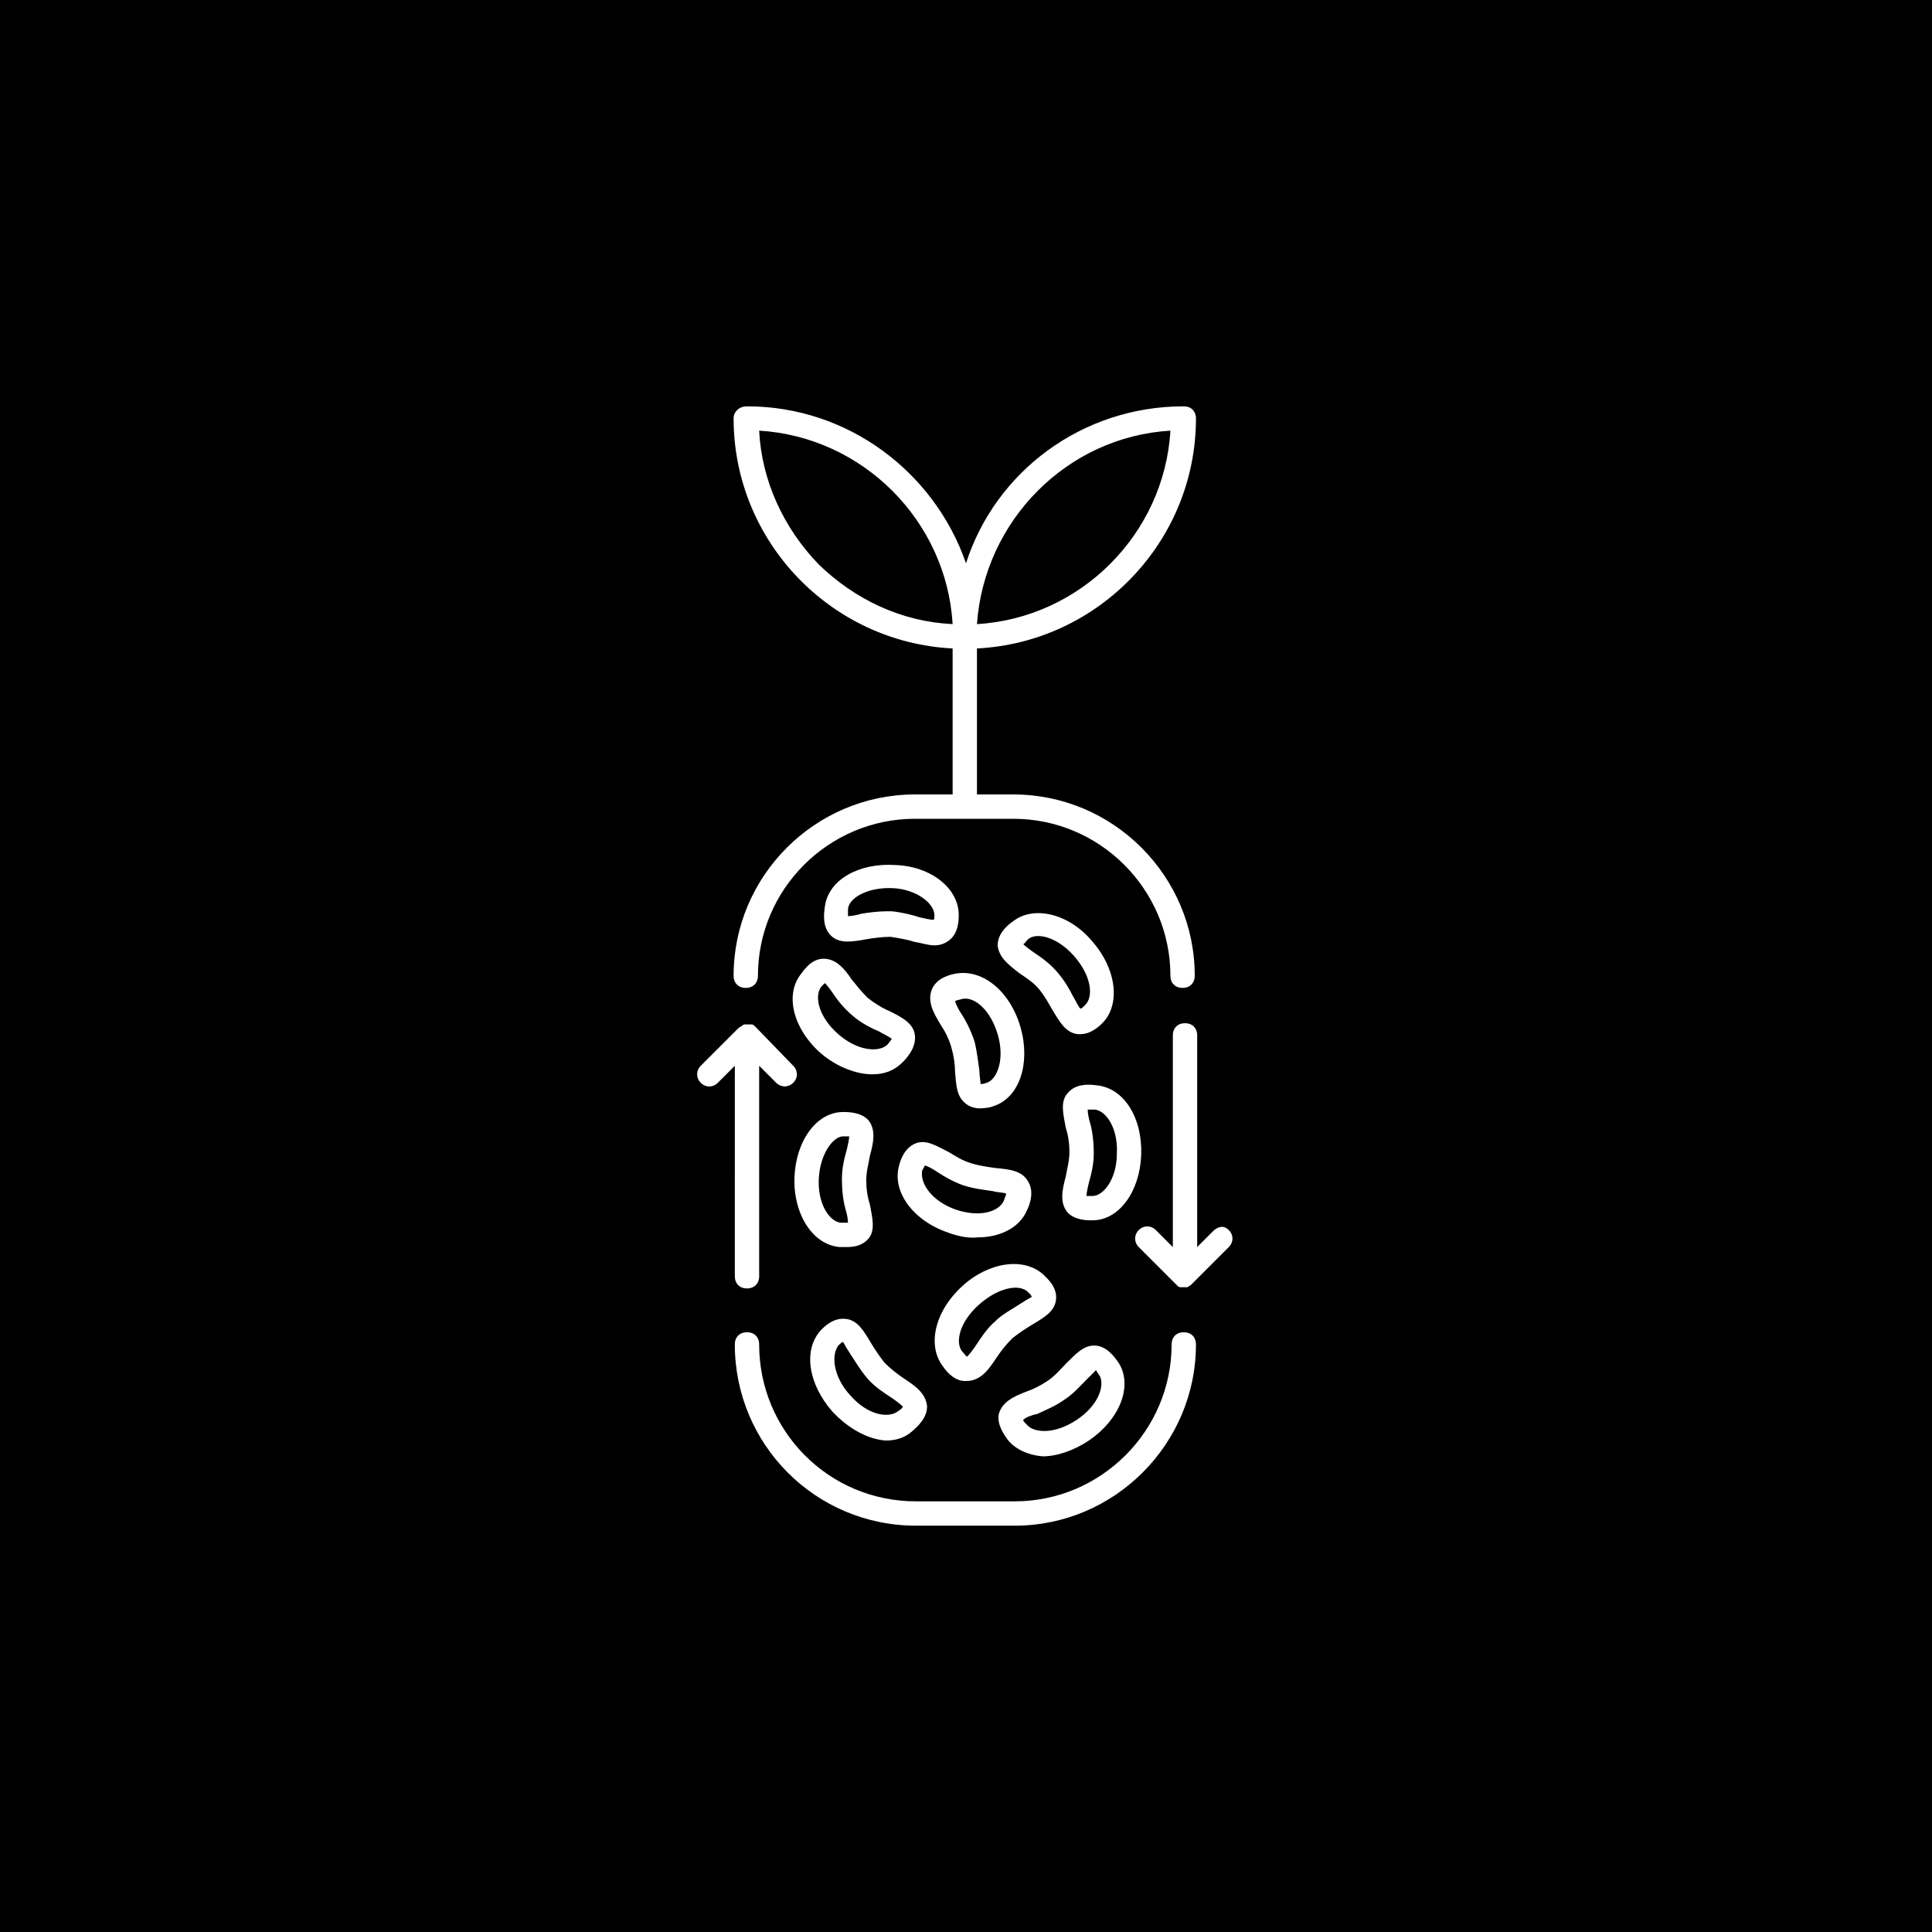 <?xml version="1.0" encoding="UTF-8"?>
<svg width="1200pt" height="1200pt" version="1.1" viewBox="0 0 1200 1200" xmlns="http://www.w3.org/2000/svg">
 <g>
  <rect width="1200" height="1200"/>
  <path d="m742.83 835.03c0 61.969-50.633 112.6-112.6 112.6h-61.211c-62.727 0-112.61-50.633-112.61-112.6 0-4.535 3.023-7.559 7.559-7.559s7.559 3.023 7.559 7.559c0 53.656 43.074 97.488 97.484 97.488h61.211c53.656 0 97.488-43.832 97.488-97.488 0-4.535 3.023-7.559 7.559-7.559 4.535 0.004 7.559 3.027 7.559 7.559zm-151.14-341.58v-90.688c-75.57-3.777-136.03-66.504-136.03-142.83 0-2.266 0.754-3.777 2.266-5.289s3.781-2.266 6.047-2.266c62.723 0 116.38 40.809 136.03 97.488 18.141-56.68 71.793-97.488 135.27-97.488 4.535 0 7.559 3.023 7.559 7.559 0 76.328-60.457 139.05-136.03 142.83v90.688h22.672c61.969 0 112.6 50.633 112.6 112.6 0 4.535-3.023 7.559-7.559 7.559-4.535 0-7.559-3.023-7.559-7.559 0-53.656-43.832-97.488-97.488-97.488h-61.211c-53.656 0-97.488 43.832-97.488 97.488 0 4.535-3.023 7.559-7.559 7.559s-7.559-3.023-7.559-7.559c0-61.969 50.633-112.6 112.6-112.6zm15.117-105.8c64.234-3.777 116.38-55.922 120.16-120.16-64.238 3.781-115.63 55.926-120.16 120.16zm-15.117 0c-3.777-64.234-55.922-116.38-120.16-120.16 1.512 30.984 15.113 60.457 37.031 83.129 22.668 21.914 51.387 35.516 83.125 37.027zm162.48 376.35-10.582 10.578v-131.49c0-4.535-3.023-7.559-7.559-7.559s-7.559 3.023-7.559 7.559v131.5l-10.578-10.578c-3.023-3.023-7.559-3.023-10.578 0-3.023 3.023-3.023 7.559 0 10.578l23.426 23.426c0.754 0.754 1.512 1.512 2.266 1.512h1.512 0.754 0.754 1.512c0.754-0.754 1.512-0.754 2.266-1.512l23.426-23.426c3.023-3.023 3.023-7.559 0-10.578-3.012-3.027-6.035-2.273-9.059-0.004zm-297.75 28.715c0 4.535 3.023 7.559 7.559 7.559s7.559-3.023 7.559-7.559v-130.74l10.578 10.578c1.512 1.512 3.777 2.266 5.289 2.266 1.512 0 3.777-0.754 5.289-2.266 3.023-3.023 3.023-7.559 0-10.578l-23.426-24.18c-0.754-0.754-1.512-1.512-2.266-1.512h-1.512-1.512-0.754c-0.754 0-1.512 0-2.266 0.754s-1.512 0.754-2.266 1.512l-23.426 23.426c-3.023 3.023-3.023 7.559 0 10.578 3.023 3.023 7.559 3.023 10.578 0l10.578-10.578zm169.28 101.27c-1.512-2.266-6.801-9.07-5.289-15.871 2.266-7.559 9.07-10.578 16.625-13.602 4.535-1.512 9.07-3.777 13.602-6.801 4.535-3.023 7.559-6.801 11.336-10.578 6.047-6.047 11.336-12.09 18.895-11.336 6.801 0.754 11.336 6.801 14.359 11.336 8.312 14.359 0 34.762-18.895 47.609-9.07 6.047-19.648 9.824-28.719 9.824-9.066-0.758-17.379-4.535-21.914-10.582zm9.824-12.09c0 0.754 0.754 1.512 2.266 3.023 4.535 5.289 17.383 6.047 30.984-3.023 13.602-9.07 17.383-21.16 14.359-27.207-1.512-2.266-2.266-3.023-2.266-3.777-1.512 1.512-4.535 4.535-6.047 6.047-3.777 3.777-8.312 9.07-14.359 12.848-5.289 3.777-11.336 6.047-15.871 8.312-3.777 0.754-7.555 2.266-9.066 3.777zm-142.07-150.39c0.754-22.672 13.602-40.809 30.23-40.809 3.023 0 11.336 0 15.871 5.289 4.535 6.047 3.023 13.602 0.754 21.914-0.754 4.535-2.266 9.824-2.266 15.113 0 5.289 0.754 10.578 2.266 15.113 1.512 8.312 3.777 16.625-1.512 21.914-3.777 3.777-8.312 4.535-12.848 4.535h-4.535c-16.625-1.508-28.715-20.398-27.961-43.07zm15.113 0.754c-0.754 15.871 6.801 26.449 13.602 27.207h4.535c0-2.266-0.754-6.047-1.512-8.312-1.512-5.289-2.266-12.09-2.266-18.895 0-6.801 1.512-12.848 3.023-18.137 0.754-3.023 1.512-6.801 1.512-8.312h-3.777c-6.047 0-14.359 10.582-15.117 26.449zm111.09-145.09c0-6.801 5.289-12.09 9.824-15.113 12.848-9.824 34.762-4.535 49.121 12.848 15.113 17.383 17.383 39.297 6.047 50.633-1.512 1.512-6.801 6.801-13.602 6.801h-1.512c-7.559-0.754-11.336-7.559-15.871-15.113-2.266-3.777-4.535-8.312-8.312-12.848-3.023-3.777-7.559-6.801-12.09-9.824-6.801-5.293-12.848-9.828-13.605-17.383zm15.871-0.758c1.512 1.512 4.535 3.777 6.801 5.289 4.535 3.023 9.824 6.801 14.359 12.09 4.535 5.289 7.559 10.578 9.824 15.113 1.512 2.266 3.023 6.047 4.535 7.559 0.754 0 1.512-0.754 3.023-2.266 5.289-5.289 3.777-18.137-6.801-30.23-10.578-12.09-23.426-15.113-28.719-10.578-1.512 1.512-2.266 3.023-3.023 3.023zm-40.051-18.137c0 3.023 0 11.336-6.047 15.871-3.023 2.266-6.047 3.023-9.07 3.023-3.777 0-8.312-1.512-12.848-2.266-4.535-1.512-9.824-2.266-14.359-3.023-5.289 0-10.578 0.754-15.113 1.512-8.312 1.512-16.625 3.023-21.914-2.266-5.289-5.289-4.535-12.848-3.777-18.137 2.266-16.625 21.16-27.207 43.832-25.695 21.914 0.75 39.297 14.355 39.297 30.98zm-15.117 0c0-6.801-10.578-15.871-25.695-16.625-15.871-0.754-27.207 6.047-27.961 12.848v4.535c2.266 0 6.047-0.754 8.312-1.512 4.535-0.754 10.578-1.512 15.871-1.512h3.023c6.801 0.754 12.848 2.266 17.383 3.777 3.023 0.754 6.801 1.512 8.312 1.512 0.754 0 0.754-0.758 0.754-3.023zm-63.477 308.33c-15.113-17.383-18.137-38.543-6.801-50.633 2.266-2.266 7.559-7.559 15.113-6.801 7.559 0.754 11.336 7.559 15.871 15.113 2.266 3.777 5.289 8.312 8.312 12.09 3.777 3.777 7.559 6.801 12.09 9.824 6.801 4.535 13.602 9.07 14.359 17.383 0 6.801-5.289 12.09-9.824 15.871-4.535 3.777-9.824 5.289-15.871 5.289-10.582-0.758-22.672-6.801-33.25-18.137zm11.332-9.824c10.578 12.09 23.426 14.359 29.473 9.824 2.266-1.512 3.023-2.266 3.023-3.023-1.512-1.512-4.535-3.777-6.801-5.289-4.535-3.023-10.578-6.801-15.113-12.09-4.535-5.289-7.559-10.578-10.578-15.113-1.512-2.266-3.777-6.047-4.535-7.559-0.754 0-1.512 0.754-3.023 2.266-4.535 6.047-3.023 19.648 7.555 30.984zm57.438-18.137c-9.824-12.848-5.289-34.008 12.09-49.879 16.625-15.113 38.543-18.137 50.633-6.801 2.266 2.266 8.312 7.559 7.559 15.113-0.754 7.559-7.559 11.336-15.113 15.871-3.777 2.266-8.312 5.289-12.09 8.312-3.777 3.777-6.801 7.559-9.824 12.09-4.535 6.801-9.07 13.602-17.383 14.359h-0.754c-6.805 0.758-12.098-4.535-15.117-9.066zm12.09-9.07c1.512 1.512 2.266 3.023 3.023 3.023 1.512-1.512 3.777-4.535 5.289-6.801 3.023-4.535 6.801-10.578 12.09-15.113 4.535-4.535 10.578-7.559 15.113-10.578 2.266-1.512 6.047-3.777 7.559-4.535 0-0.754-0.754-1.512-2.266-3.023-5.289-5.289-18.137-3.023-30.23 7.559-12.844 11.332-15.113 24.18-10.578 29.469zm36.273-201.02c6.047 21.914-0.754 43.074-16.625 48.367-1.512 0.754-5.289 1.512-9.07 1.512-2.266 0-5.289-0.754-7.559-2.266-6.801-4.535-6.801-12.09-7.559-20.402 0-4.535-0.754-9.824-2.266-15.113-1.512-5.289-3.777-9.824-6.801-14.359-4.535-7.559-8.312-14.359-5.289-21.914 3.023-6.801 10.578-9.07 15.871-9.824 16.625-2.273 33.254 12.086 39.297 34zm-36.273-18.137c-2.266 0.754-3.777 0.754-4.535 1.512 0.754 2.266 2.266 5.289 3.777 7.559 3.023 4.535 6.047 10.578 8.312 17.383 1.512 6.047 2.266 12.848 3.023 18.137 0 3.023 0.754 6.801 0.754 8.312 0.754 0 1.512 0 3.777-0.754 6.801-2.266 11.336-15.113 6.801-30.23-4.527-15.117-14.352-23.43-21.91-21.918zm-86.152-24.938c7.559 0 12.848 6.047 17.383 12.848 3.023 3.777 6.047 7.559 9.824 11.336 3.777 3.023 8.312 6.047 13.602 8.312 7.559 3.777 15.113 7.559 15.871 15.113 0.754 6.801-3.777 12.848-7.559 16.625-5.289 5.289-11.336 7.559-18.895 7.559-9.824 0-21.914-4.535-31.738-12.848-17.383-15.113-22.672-36.273-12.848-49.121 2.269-3.023 6.805-9.824 14.359-9.824zm9.07 46.852c12.09 10.578 24.938 11.336 30.23 6.801 1.512-1.512 2.266-3.023 3.023-3.777-1.512-1.512-5.289-3.023-7.559-4.535-5.289-2.266-11.336-5.289-16.625-9.824-5.289-4.535-9.07-9.07-12.09-13.602-1.512-2.266-3.777-5.289-5.289-6.801-0.754 0.754-1.512 1.512-2.266 2.266-4.539 6.047-1.52 18.895 10.574 29.473zm68.012 123.18c-21.914-7.559-34.762-25.695-30.23-41.562 0.754-3.023 3.023-10.578 9.824-13.602 6.801-3.023 13.602 1.512 21.16 5.289 3.777 2.266 8.312 5.289 13.602 6.801 4.535 1.512 9.824 2.266 15.113 3.023 8.312 0.754 16.625 1.512 20.402 8.312 3.777 6.047 1.512 13.602-0.754 18.137-4.535 10.578-16.625 16.625-30.23 16.625-6.039 0.754-12.84-0.758-18.887-3.023zm4.535-14.359c15.113 5.289 27.207 1.512 30.23-5.289 0.754-2.266 1.512-3.777 1.512-4.535-2.266-0.754-6.047-0.754-8.312-1.512-5.289-0.754-12.09-1.512-18.895-3.777-6.047-2.266-11.336-5.289-15.871-8.312-2.266-1.512-6.047-3.777-7.559-3.777 0 0.754-0.754 1.512-1.512 3.023-1.508 8.309 6.047 18.891 20.406 24.18zm115.62-34.008c-0.754 22.672-13.602 40.809-30.23 40.809h-1.512c-3.777 0-10.578-0.754-14.359-5.289-4.535-6.047-3.023-13.602-0.754-21.914 0.754-4.535 2.266-9.824 2.266-15.113 0-5.289-0.754-10.578-2.266-15.113-1.512-8.312-3.777-16.625 1.512-21.914 4.535-5.289 12.09-5.289 17.383-4.535 17.383 1.508 28.719 20.398 27.961 43.07zm-15.113-0.754c0.754-15.871-6.801-26.449-13.602-27.207h-4.535c0 2.266 0.754 6.047 1.512 8.312 1.512 5.289 2.266 12.09 2.266 18.895 0 6.801-1.512 12.848-3.023 18.137-0.754 3.023-1.512 6.801-1.512 8.312h3.777c6.805 0 15.117-10.582 15.117-26.449z" fill="#fff"/>
 </g>
</svg>
